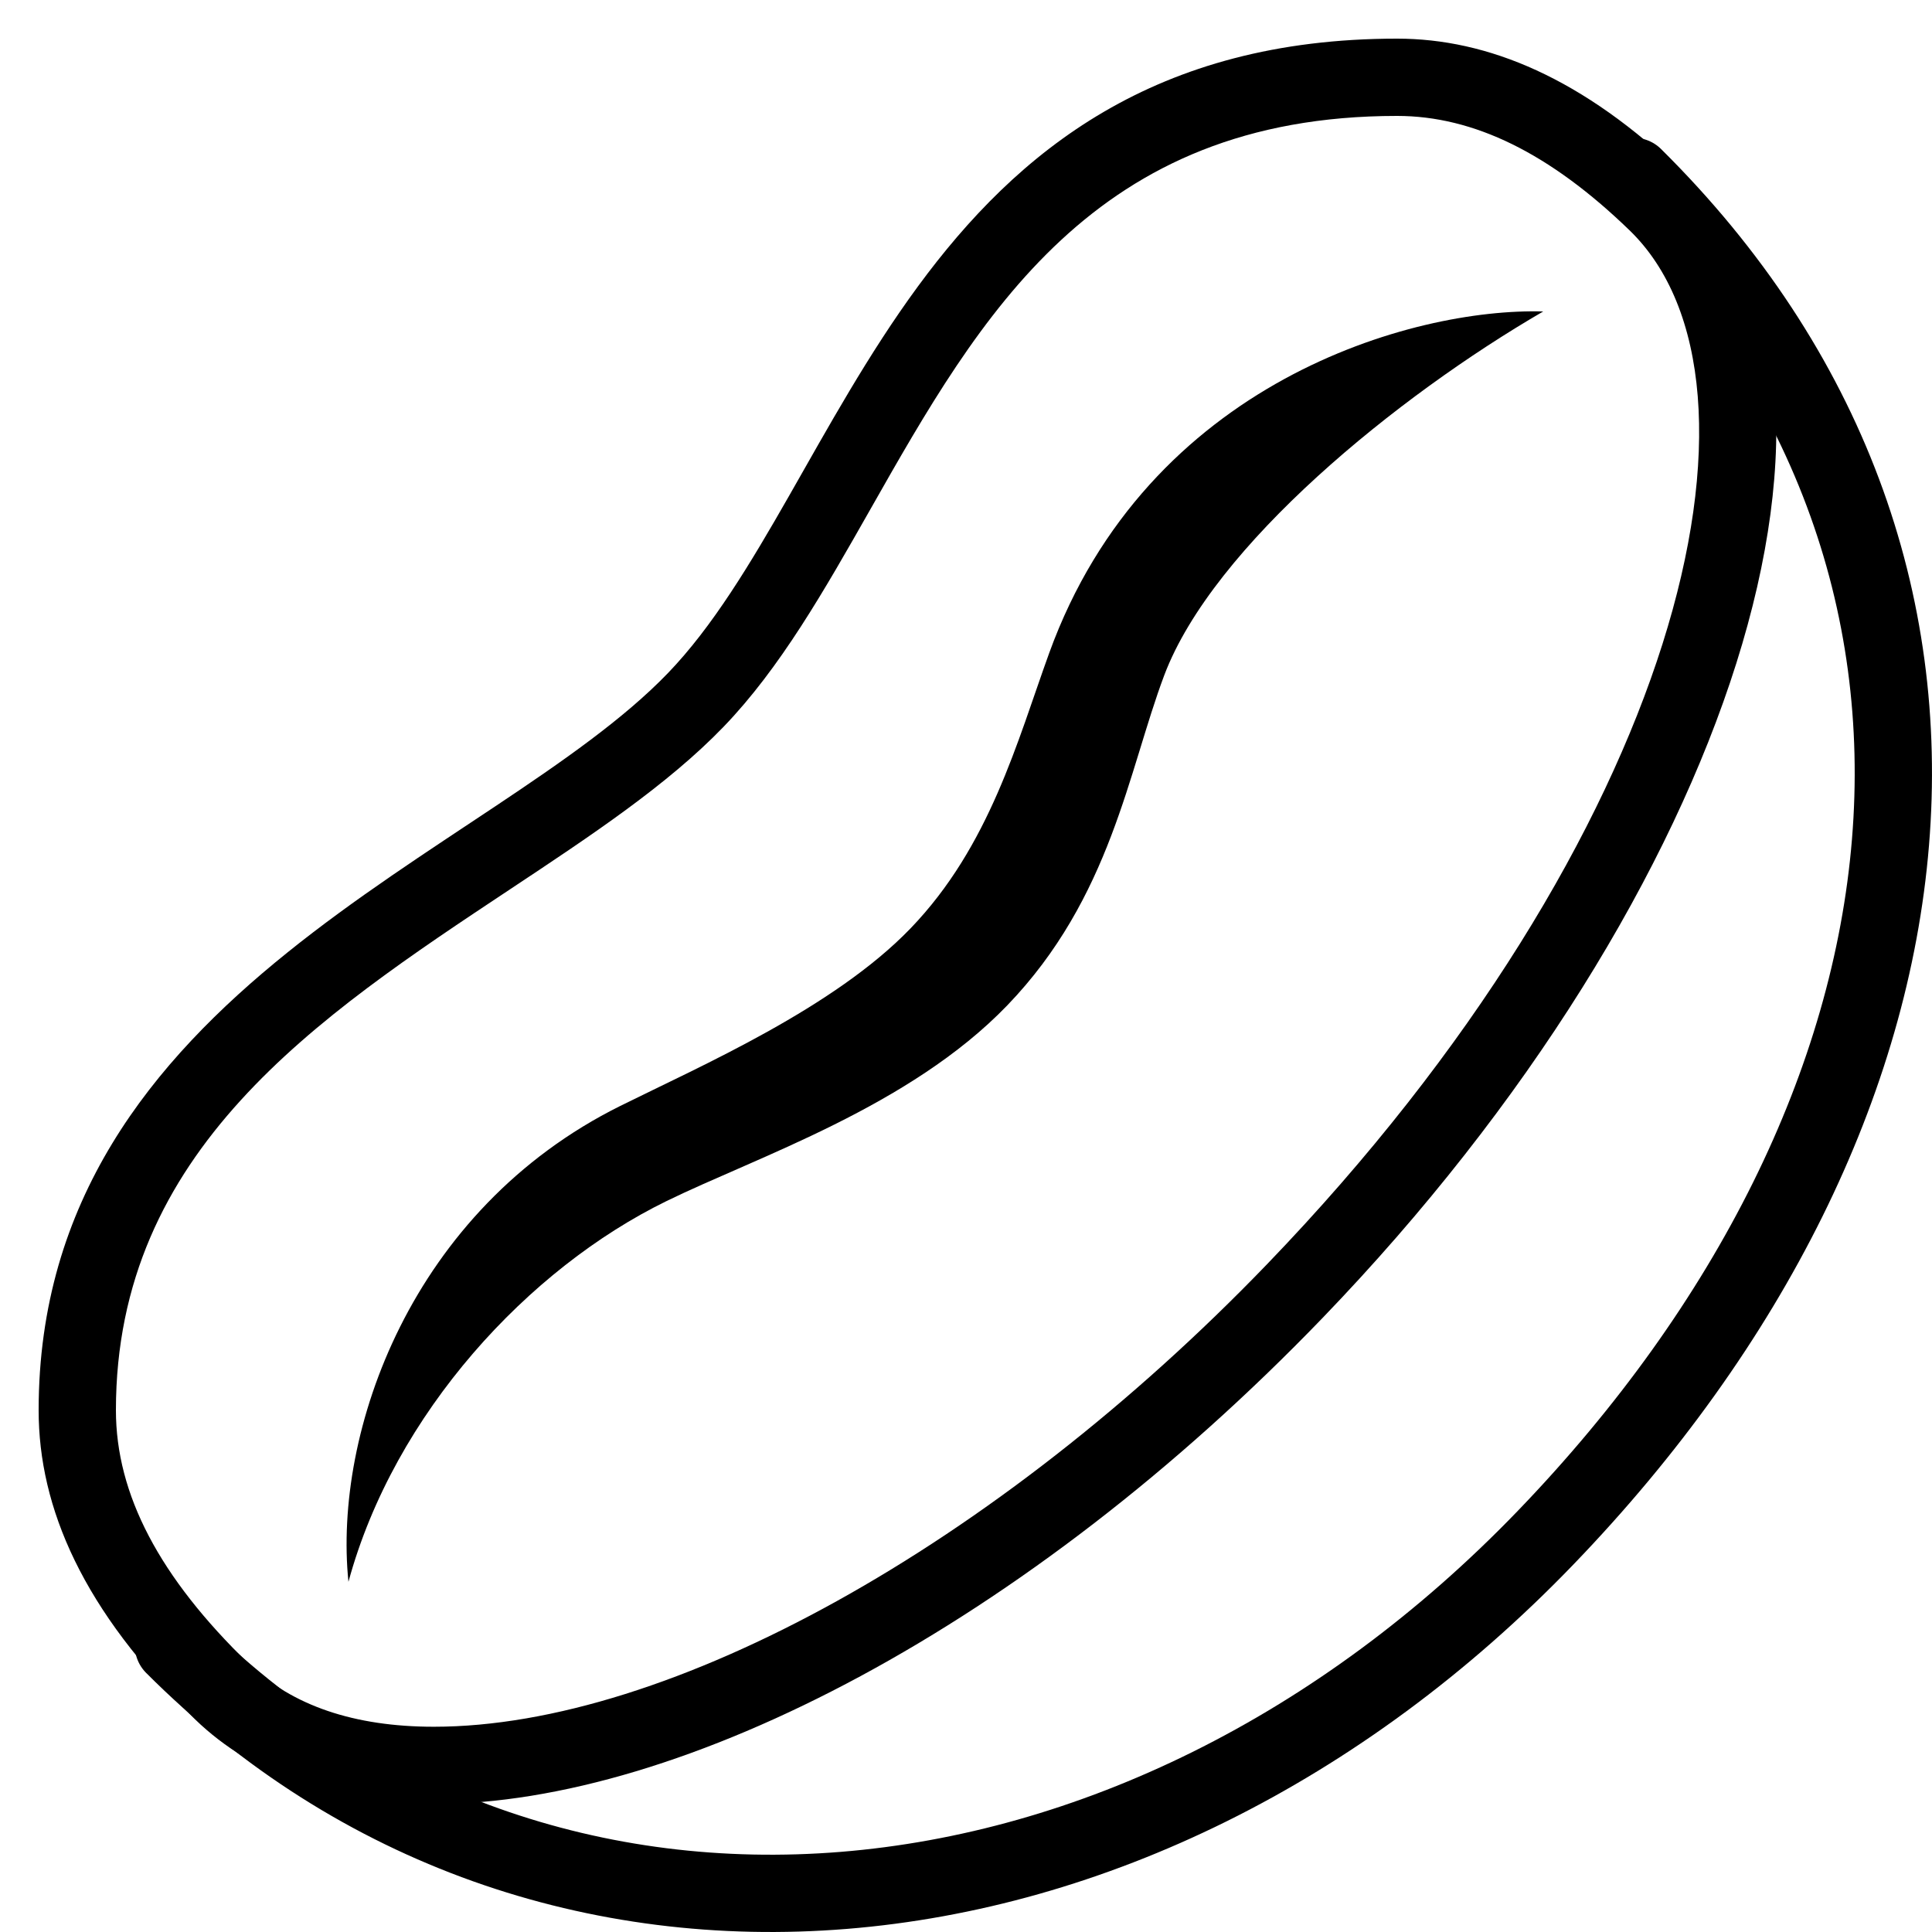 <?xml version="1.0" encoding="utf-8"?><!-- Generator: Adobe Illustrator 17.0.2, SVG Export Plug-In . SVG Version: 6.00 Build 0)  --><!DOCTYPE svg PUBLIC "-//W3C//DTD SVG 1.1//EN" "http://www.w3.org/Graphics/SVG/1.1/DTD/svg11.dtd"><svg xmlns="http://www.w3.org/2000/svg" xmlns:xlink="http://www.w3.org/1999/xlink" viewBox="0 0 50 50" width="50px" height="50px"><g><g><path d="M36.155,3c1.99,0,3.958,0.968,6.016,2.959c4.099,3.966,1.306,15.667-9.384,26.763c-7.003,7.269-15.465,11.966-21.558,11.966c-2.06,0-3.671-0.548-4.788-1.628C4.126,40.82,3,38.673,3,36.498c0-6.718,5.193-10.162,10.215-13.493c2.092-1.387,4.067-2.698,5.511-4.196c1.47-1.526,2.603-3.522,3.803-5.635C25.368,8.172,28.304,3,36.155,3 M36.155,1C23.63,1,21.907,12.624,17.285,17.421C12.733,22.147,1,25.621,1,36.498c0,2.518,1.143,5.186,4.05,8c1.537,1.487,3.669,2.191,6.178,2.191c6.437,0,15.346-4.636,22.998-12.579C44.861,23.071,49.04,9.824,43.561,4.522C40.968,2.012,38.496,1,36.155,1L36.155,1z"/></g></g><path fill="none" stroke="#000000" stroke-width="2" stroke-linecap="round" stroke-linejoin="round" stroke-miterlimit="10" d="M42.283,4.566c10.125,10.02,8.35,24.192-2.285,35.231s-25.954,12.367-35.509,2.79"/><path d="M27.153,16.901c-0.827,2.283-1.535,4.993-3.589,7.126c-1.984,2.059-5.404,3.548-7.51,4.594c-5.419,2.691-7.433,8.442-7.036,12.316c1.189-4.37,4.668-8.112,8.229-9.852c2.342-1.146,6.295-2.444,8.82-5.065c2.688-2.791,3.132-6.067,4.063-8.542c1.264-3.355,6.042-7.231,9.808-9.417C36.568,7.962,29.697,9.878,27.153,16.901z"/></svg>